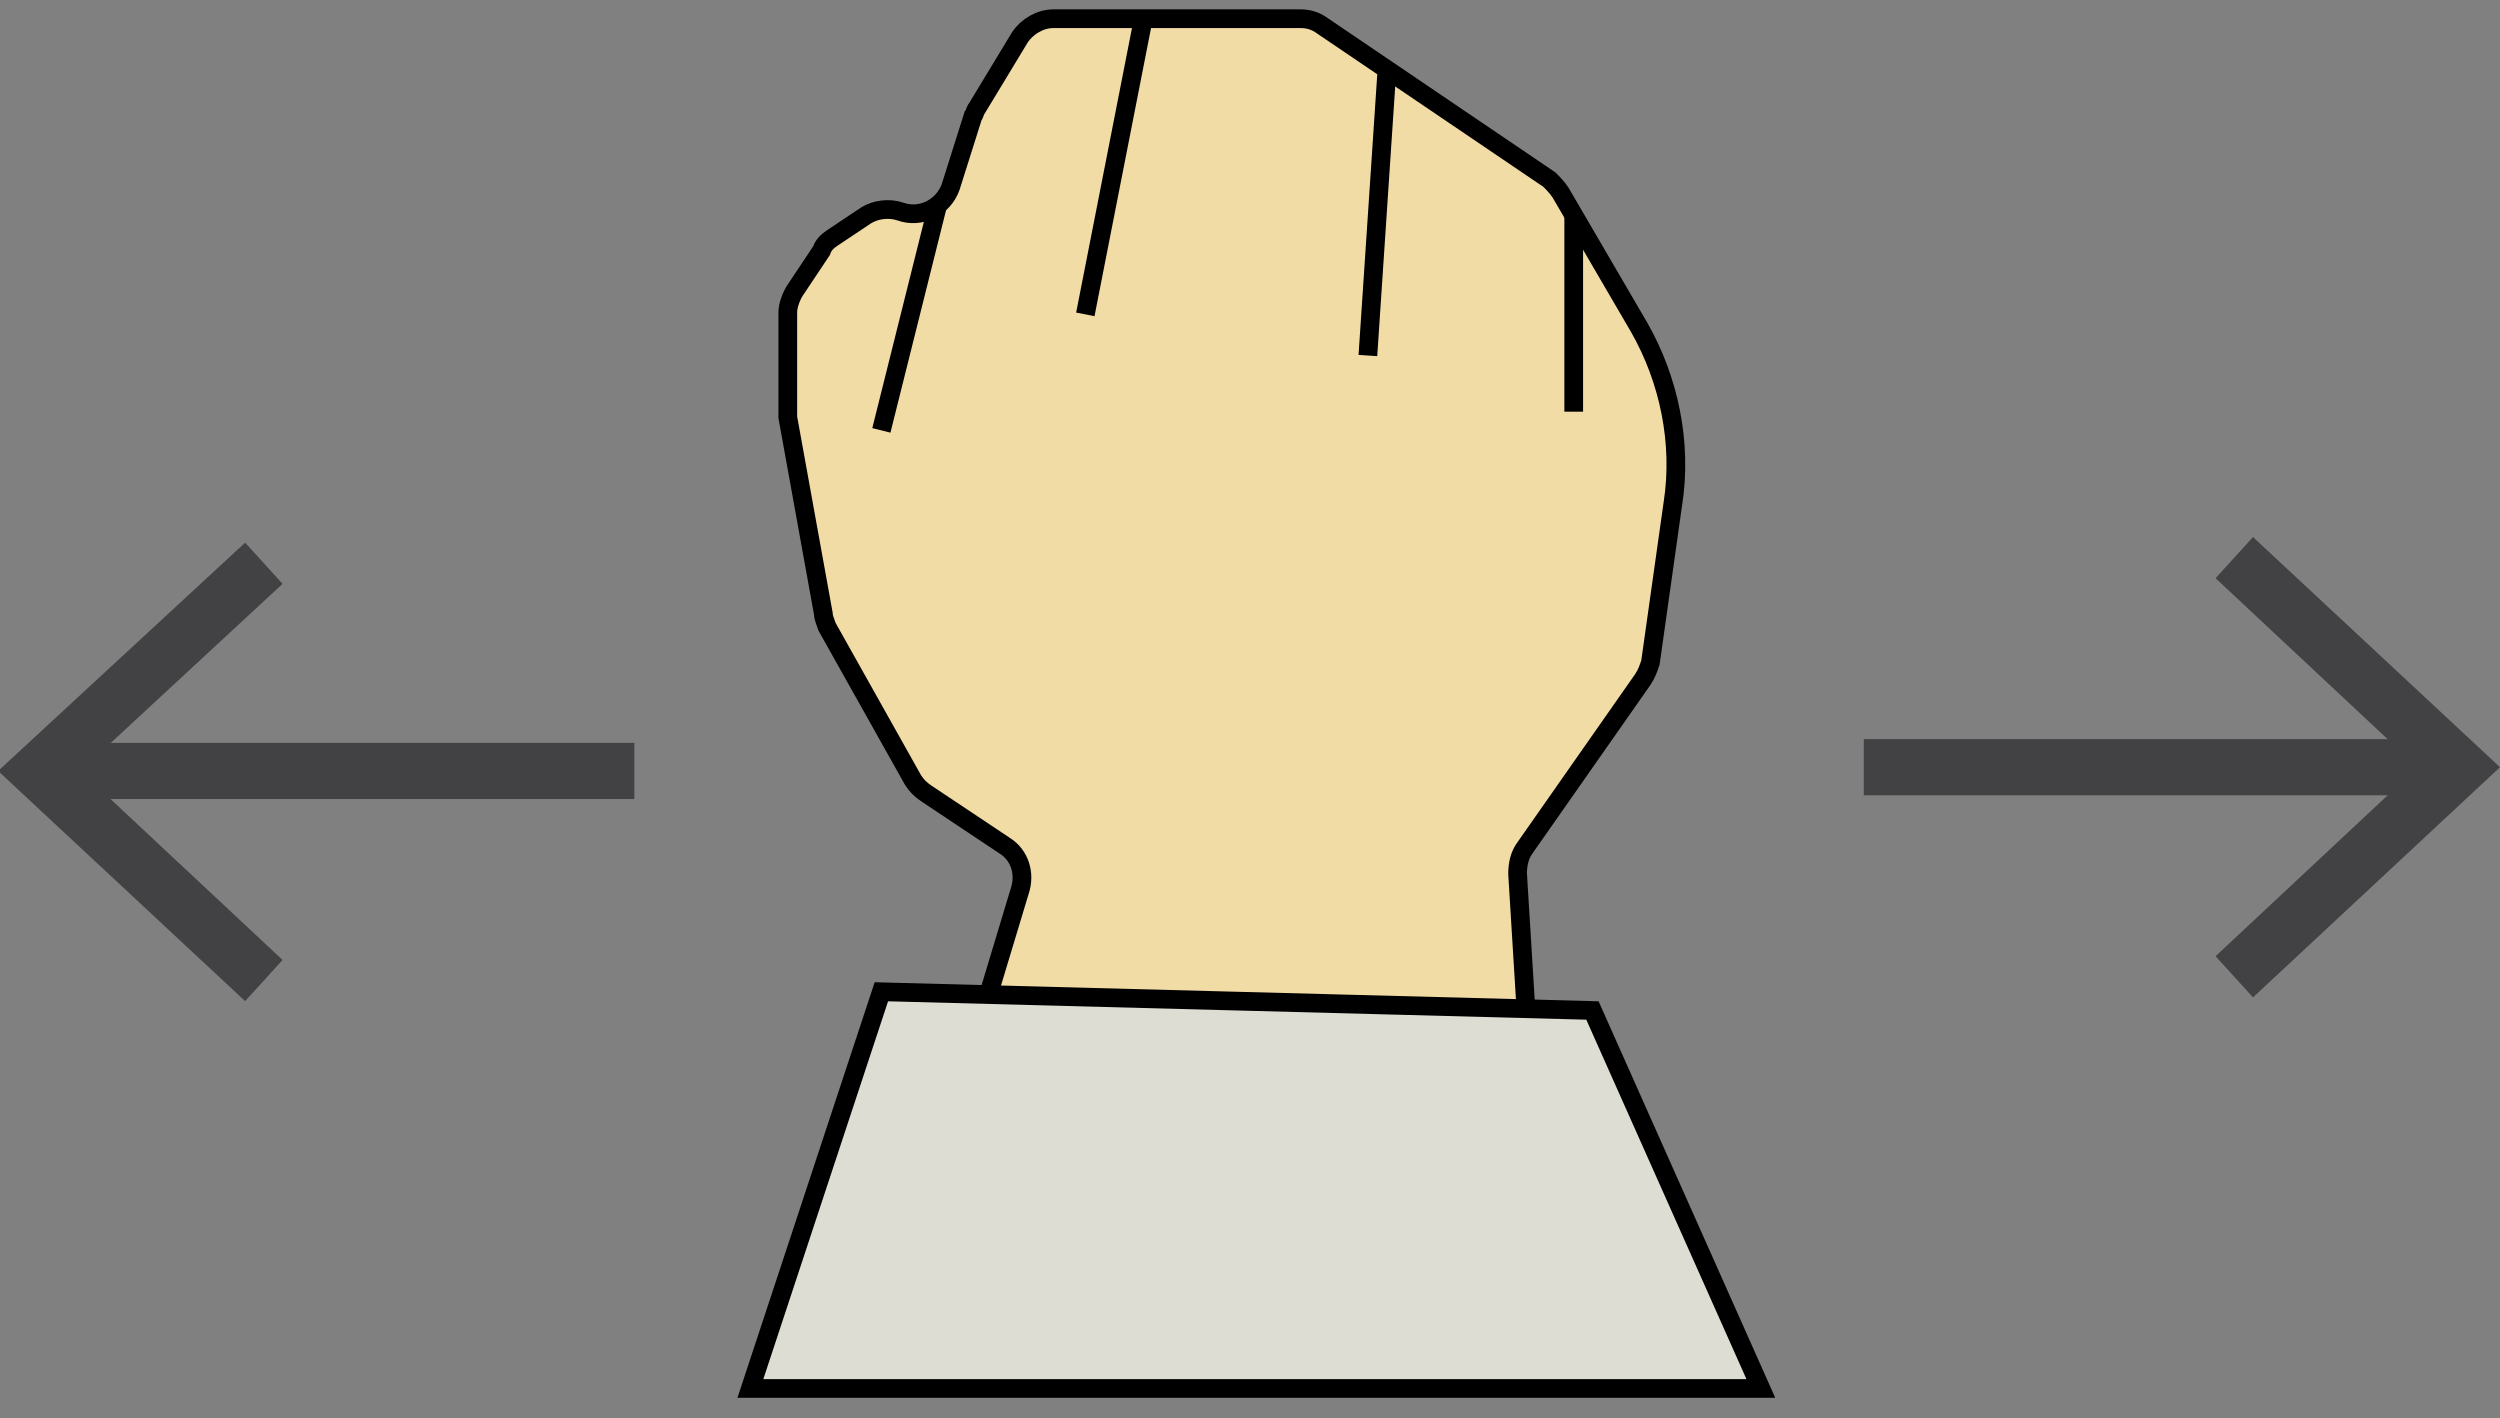 <?xml version="1.0" encoding="utf-8"?>
<!-- Generator: Adobe Illustrator 22.0.1, SVG Export Plug-In . SVG Version: 6.00 Build 0)  -->
<svg version="1.1" id="Layer_1" xmlns="http://www.w3.org/2000/svg" xmlns:xlink="http://www.w3.org/1999/xlink" x="0px" y="0px"
	 viewBox="0 0 133.6 75.8" style="enable-background:new 0 0 133.6 75.8;" xml:space="preserve">
<rect x="0" y="0" width="133.6" height="75.8" fill="#808080" stroke="none"/>
<style type="text/css">
	.st0{fill:#FFFFFF;}
	.st1{fill:#FFFFFF;stroke:#000000;stroke-miterlimit:10;}
	.st2{fill:#FFFFFF;stroke:#000000;stroke-width:0.5;stroke-miterlimit:10;}
	.st3{fill:#F2DCA5;stroke:#000000;stroke-miterlimit:10;}
	.st4{fill:#F2F2F2;stroke:#000000;stroke-miterlimit:10;}
	.st5{fill:#DDDDD3;stroke:#000000;stroke-miterlimit:10;}
	.st6{fill:none;stroke:#424143;stroke-width:3;stroke-miterlimit:10;}
	.st7{fill:#424143;}
</style>
<g>
	<circle class="st0" cx="1361.9" cy="-104.2" r="55.5"/>
	<path d="M1361.9-159.2c30.3,0,55,24.7,55,55s-24.7,55-55,55c-30.3,0-55-24.7-55-55S1331.6-159.2,1361.9-159.2 M1361.9-160.2
		c-30.9,0-56,25.1-56,56s25.1,56,56,56c30.9,0,56-25.1,56-56S1392.8-160.2,1361.9-160.2L1361.9-160.2z"/>
</g>
<polygon class="st1" points="1124.4,-126.8 1083.4,-168.8 1095.4,-182.8 1120.4,-166.8 1112.4,-223.8 1128.4,-224.8 1137.4,-169.8 
	1138.4,-224.8 1153.4,-224.8 1153.4,-169.8 1166.4,-221.8 1179.4,-217.8 1169.4,-164.8 1187.4,-195.8 1193.4,-188.8 1170.4,-124.8 
	1176.4,-110.8 1118.4,-110.8 "/>
<path class="st1" d="M1202.9,9.3l-25.3-32.7c-2.3-3-1.8-7.3,1.1-9.7v0c3.1-2.5,7.7-2,10.1,1.3l6.6,9c0.8,1.1,2.7,0.5,2.5-1
	l-4.1-46.8c-0.3-3,1.8-5.6,4.7-6.2l0,0c3.2-0.6,6.2,1.6,6.7,4.8l6.1,41.1l0.9-47.6c0.1-4.1,3.4-7.4,7.6-7.4h0c4.2,0,7.6,3.4,7.6,7.6
	l1,44.4l6.9-42c0.6-3.8,4.3-6.2,8-5.4l0,0c3.4,0.8,5.6,4.1,5.1,7.5c-2.1,13.1-7,42.9-7,42.9l7.5-21.6c0.8-2.4,3.5-3.7,5.9-2.8v0
	c2.1,0.8,3.3,3,2.9,5.2l-12.9,62.7c-0.2,0.9-0.1,1.9,0.3,2.8l5.4,12.6h-51l4.3-14.7C1204.1,12.1,1203.8,10.5,1202.9,9.3z"/>
<path class="st1" d="M1111.8,24.4l-4.4,29.8l-1-52l-8-1l-3,52l-4-52h-9v53l-6.1-41.2c-0.5-3.2-3.5-5.4-6.7-4.8l-0.1,0
	c-2.9,0.5-4.9,3.2-4.7,6.1l4.3,49c0.1,0.8-1,1.2-1.4,0.5l-8-10.8c-2.4-3.2-7-3.8-10-1.3l0,0c-2.9,2.4-3.4,6.7-1.1,9.7l25.4,32.7
	c0.9,1.2,1.2,2.8,0.8,4.2l-4.3,14.7h48l-6.4-14.6c-0.6-1.4-0.6-1.4-0.3-2.8l7.7-70.5L1111.8,24.4z"/>
<path class="st1" d="M951.3-59.9l-3.9,26.1V-73c0-2.1-1.6-3.9-3.7-4.2h0c-2.4-0.3-4.5,1.4-4.7,3.8l-3.6,38.7l-3.7-47.7
	c-0.2-2.4-2.2-4.3-4.7-4.3h0c-2.6,0-4.7,2.1-4.7,4.7v48.3l-6.1-41.2c-0.5-3.2-3.5-5.4-6.7-4.8l-0.1,0c-2.9,0.5-4.9,3.2-4.7,6.1
	l4.3,49c0.1,0.8-1,1.2-1.4,0.5l-8-10.8c-2.4-3.2-7-3.8-10-1.3l0,0c-2.9,2.4-3.4,6.7-1.1,9.7l25.4,32.7c0.9,1.2,1.2,2.8,0.8,4.2
	l-4.3,14.7h48L952,10.6c-0.6-1.4-0.6-1.4-0.3-2.8l7.3-66.7c0.2-2.1-1.3-4.1-3.5-4.3l0,0C953.4-63.4,951.6-61.9,951.3-59.9z"/>
<path class="st2" d="M698.4-110.4l-1,6.6v-10c0-0.5-0.4-1-0.9-1.1l0,0c-0.6-0.1-1.1,0.4-1.2,1l-0.9,9.8l-0.9-12.1
	c0-0.6-0.6-1.1-1.2-1.1l0,0c-0.7,0-1.2,0.5-1.2,1.2v12.3l-1.6-10.5c-0.1-0.8-0.9-1.4-1.7-1.2l0,0c-0.7,0.1-1.3,0.8-1.2,1.6l1.1,12.5
	c0,0.2-0.2,0.3-0.4,0.1l-2-2.7c-0.6-0.8-1.8-1-2.6-0.3l0,0c-0.7,0.6-0.9,1.7-0.3,2.5l6.5,8.3c0.2,0.3,0.3,0.7,0.2,1.1l-1.1,3.7h12.2
	l-1.6-3.7c-0.1-0.3-0.1-0.3-0.1-0.7l1.9-17c0.1-0.5-0.3-1-0.9-1.1l0,0C699-111.3,698.5-110.9,698.4-110.4z"/>
<path class="st1" d="M873.9,40.9l-4.6-5.9c-0.4-0.5-0.3-1.3,0.2-1.7l0,0c0.6-0.5,1.4-0.4,1.8,0.2l1.4,1.9c0.1,0.1,0.3,0,0.3-0.1
	l-0.8-8.8c0-0.5,0.3-1,0.8-1.1l0,0c0.6-0.1,1.1,0.3,1.2,0.9l1.1,7.4l0.2-8.6c0-0.7,0.6-1.3,1.4-1.3h0c0.8,0,1.4,0.6,1.4,1.4l0.2,8
	l1.2-7.6c0.1-0.7,0.8-1.1,1.4-1l0,0c0.6,0.1,1,0.7,0.9,1.4c-0.4,2.4-1.3,7.7-1.3,7.7l1.3-4.2c0.1-0.4,0.5-0.6,0.8-0.5l0,0
	c0.4,0.1,0.7,0.5,0.6,0.9l-2.1,11.7c0,0.2,0,0.3,0.1,0.5l1,2.3h-9.2l0.8-2.6C874.1,41.3,874.1,41.1,873.9,40.9z"/>
<path class="st1" d="M927.7,111l-4.3-5.6c-0.4-0.5-0.3-1.3,0.2-1.7l0,0c0.5-0.4,1.3-0.3,1.7,0.2l1.3,1.8c0.1,0.1,0.3,0,0.3-0.1
	l-0.7-8.4c0-0.5,0.3-1,0.8-1.1l0,0c0.5-0.1,1.1,0.3,1.1,0.8l1,7l0.1-8.1c0-0.7,0.6-1.3,1.3-1.3l0,0c0.7,0,1.3,0.6,1.3,1.3l0.2,7.6
	l1.2-7.2c0.1-0.6,0.7-1.1,1.4-0.9l0,0c0.6,0.1,1,0.7,0.9,1.3c-0.4,2.2-1.2,7.3-1.2,7.3l1.3-3.7c0.1-0.4,0.6-0.6,1-0.5v0
	c0.4,0.1,0.6,0.5,0.5,0.9l-2.2,10.7c0,0.2,0,0.3,0,0.5l0.9,2.2h-8.7l0.7-2.5C927.9,111.5,927.9,111.2,927.7,111z"/>
<path class="st3" d="M43.9,13.4l-1.4,2.1c-0.2,0.3-0.4,0.8-0.4,1.2v5.2c0,0.1,0,0.3,0,0.4l1.9,10.5c0,0.2,0.1,0.4,0.2,0.7l4.6,8.2
	c0.2,0.3,0.4,0.5,0.7,0.7l4.2,2.8c0.8,0.5,1.1,1.5,0.8,2.4L51,59.2c-0.4,1.4,0.6,2.8,2,2.8h18.1h8.7c1.2,0,2.2-1,2.1-2.3l-0.8-13
	c0-0.5,0.1-1,0.4-1.4l6.3-9c0.2-0.3,0.3-0.6,0.4-0.9l1.2-8.5c0.5-3.2-0.2-6.6-1.8-9.4l-4.2-7.2c-0.2-0.3-0.4-0.5-0.6-0.7L70.7,1.4
	C70.3,1.1,69.9,1,69.5,1H56.3c-0.7,0-1.4,0.4-1.8,1l-2.3,3.8c-0.1,0.1-0.1,0.3-0.2,0.4L50.8,10c-0.4,1.1-1.6,1.7-2.7,1.3l0,0
	c-0.6-0.2-1.3-0.1-1.8,0.2l-1.8,1.2C44.2,12.9,44,13.1,43.9,13.4z"/>
<line class="st4" x1="61.1" y1="1" x2="58" y2="16.8"/>
<line class="st4" x1="74.1" y1="4" x2="73.1" y2="19"/>
<line class="st4" x1="84.1" y1="11.5" x2="84.1" y2="22"/>
<polygon class="st5" points="94.1,74.2 85.1,54 47.1,53 40.1,74.2 "/>
<line class="st4" x1="50.1" y1="11" x2="47.1" y2="23"/>
<g>
	<g>
		<line class="st6" x1="99.6" y1="41" x2="130.4" y2="41"/>
		<g>
			<polygon class="st7" points="120.4,53.3 118.4,51.1 129.2,41 118.4,30.9 120.4,28.7 133.6,41 			"/>
		</g>
	</g>
</g>
<g>
	<g>
		<line class="st6" x1="33.9" y1="41.2" x2="3.2" y2="41.2"/>
		<g>
			<polygon class="st7" points="13.1,29 15.1,31.2 4.3,41.2 15.1,51.3 13.1,53.5 -0.1,41.2 			"/>
		</g>
	</g>
</g>
</svg>
